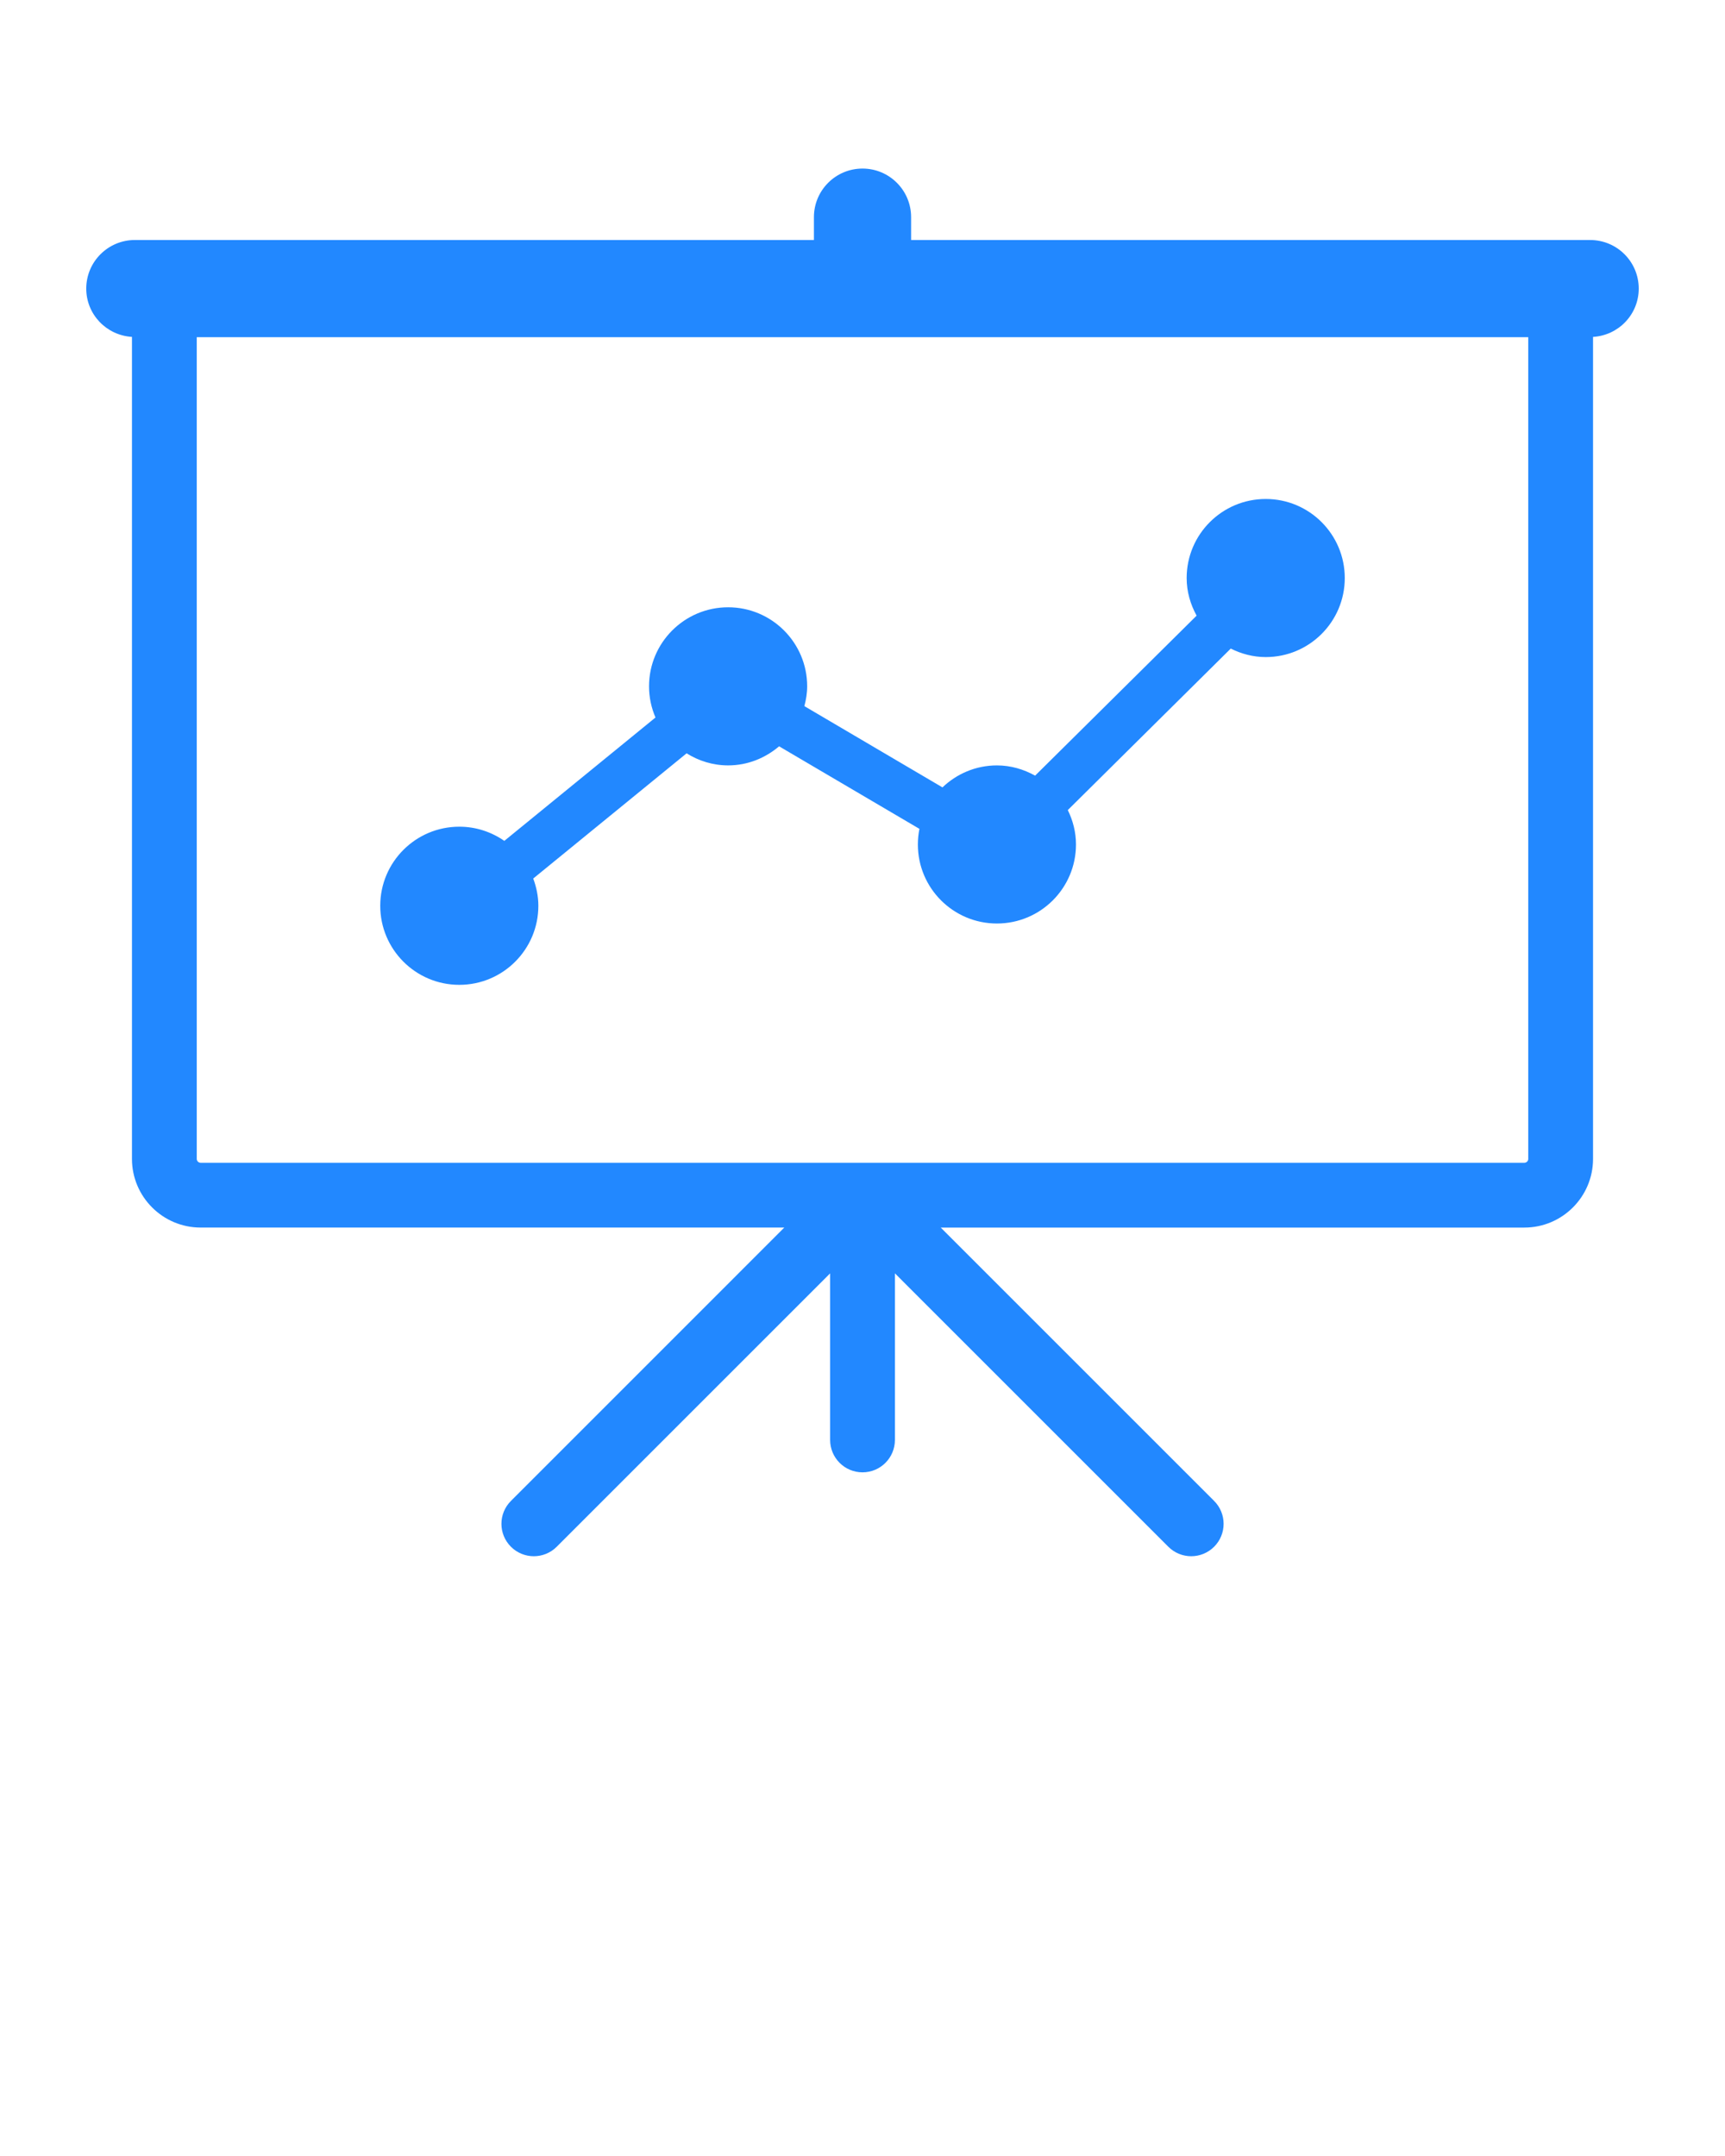 <svg xmlns="http://www.w3.org/2000/svg" xmlns:xlink="http://www.w3.org/1999/xlink" version="1.1" x="0px" y="0px" viewBox="0 0 100 125" enable-background="new 0 0 100 100" xml:space="preserve"><g><path fill="none" d="M11.406,67.19c0,0.124,0.101,0.225,0.225,0.225H88.37c0.123,0,0.225-0.101,0.225-0.225V19.549H11.406V67.19z    M26.626,47.93c0.972,0,1.868,0.307,2.61,0.822l8.763-7.153c-0.239-0.557-0.374-1.166-0.374-1.807c0-2.531,2.054-4.583,4.585-4.583   c2.53,0,4.583,2.052,4.583,4.583c0,0.398-0.066,0.779-0.163,1.148l8.007,4.709c0.821-0.784,1.929-1.274,3.156-1.274   c0.809,0,1.557,0.228,2.215,0.593l9.362-9.276c-0.357-0.651-0.577-1.387-0.577-2.18c0-2.532,2.052-4.584,4.585-4.584   c2.529,0,4.581,2.052,4.581,4.584c0,2.531-2.052,4.582-4.581,4.582c-0.731,0-1.416-0.187-2.028-0.493l-9.447,9.363   c0.295,0.605,0.474,1.275,0.474,1.994c0,2.532-2.053,4.583-4.583,4.583c-2.531,0-4.583-2.051-4.583-4.583   c0-0.31,0.032-0.612,0.09-0.905l-8.135-4.785c-0.801,0.68-1.822,1.106-2.955,1.106c-0.887,0-1.708-0.263-2.407-0.7l-8.891,7.259   c0.182,0.493,0.297,1.023,0.297,1.58c0,2.531-2.052,4.584-4.583,4.584c-2.53,0-4.583-2.053-4.583-4.584   C22.043,49.984,24.096,47.93,26.626,47.93z"/><path d="M26.626,57.099c2.531,0,4.583-2.053,4.583-4.584c0-0.557-0.115-1.087-0.297-1.58l8.891-7.259   c0.699,0.437,1.521,0.7,2.407,0.7c1.133,0,2.154-0.426,2.955-1.106l8.135,4.785c-0.058,0.293-0.09,0.595-0.09,0.905   c0,2.532,2.052,4.583,4.583,4.583c2.53,0,4.583-2.051,4.583-4.583c0-0.718-0.179-1.389-0.474-1.994l9.447-9.363   c0.612,0.306,1.297,0.493,2.028,0.493c2.529,0,4.581-2.051,4.581-4.582c0-2.532-2.052-4.584-4.581-4.584   c-2.533,0-4.585,2.052-4.585,4.584c0,0.793,0.22,1.528,0.577,2.18l-9.362,9.276c-0.658-0.366-1.406-0.593-2.215-0.593   c-1.228,0-2.335,0.49-3.156,1.274L46.63,40.94c0.097-0.369,0.163-0.75,0.163-1.148c0-2.531-2.053-4.583-4.583-4.583   c-2.531,0-4.585,2.052-4.585,4.583c0,0.641,0.135,1.25,0.374,1.807l-8.763,7.153c-0.742-0.515-1.639-0.822-2.61-0.822   c-2.53,0-4.583,2.054-4.583,4.584C22.043,55.046,24.096,57.099,26.626,57.099z" fill="#2288ff"/><path d="M92.184,13.916H52.818V12.59c0-1.556-1.262-2.817-2.817-2.817s-2.817,1.261-2.817,2.817v1.325H7.817   C6.262,13.916,5,15.177,5,16.732c0,1.499,1.174,2.712,2.65,2.8V67.19c0,2.195,1.786,3.981,3.98,3.981h33.836L29.619,87.021   c-0.734,0.733-0.734,1.922,0,2.656c0.366,0.366,0.847,0.55,1.327,0.55s0.962-0.184,1.328-0.55l15.849-15.85v9.658   c0,1.037,0.841,1.878,1.878,1.878s1.878-0.841,1.878-1.878v-9.659l15.85,15.851c0.366,0.366,0.847,0.55,1.327,0.55   s0.961-0.184,1.328-0.55c0.733-0.734,0.733-1.923,0-2.656L54.535,71.172H88.37c2.195,0,3.98-1.786,3.98-3.981V19.533   c1.477-0.088,2.649-1.302,2.649-2.8C95,15.177,93.739,13.916,92.184,13.916z M88.595,67.19c0,0.124-0.102,0.225-0.225,0.225H11.631   c-0.124,0-0.225-0.101-0.225-0.225V19.549h77.188V67.19z" fill="#2288ff"/></g></svg>